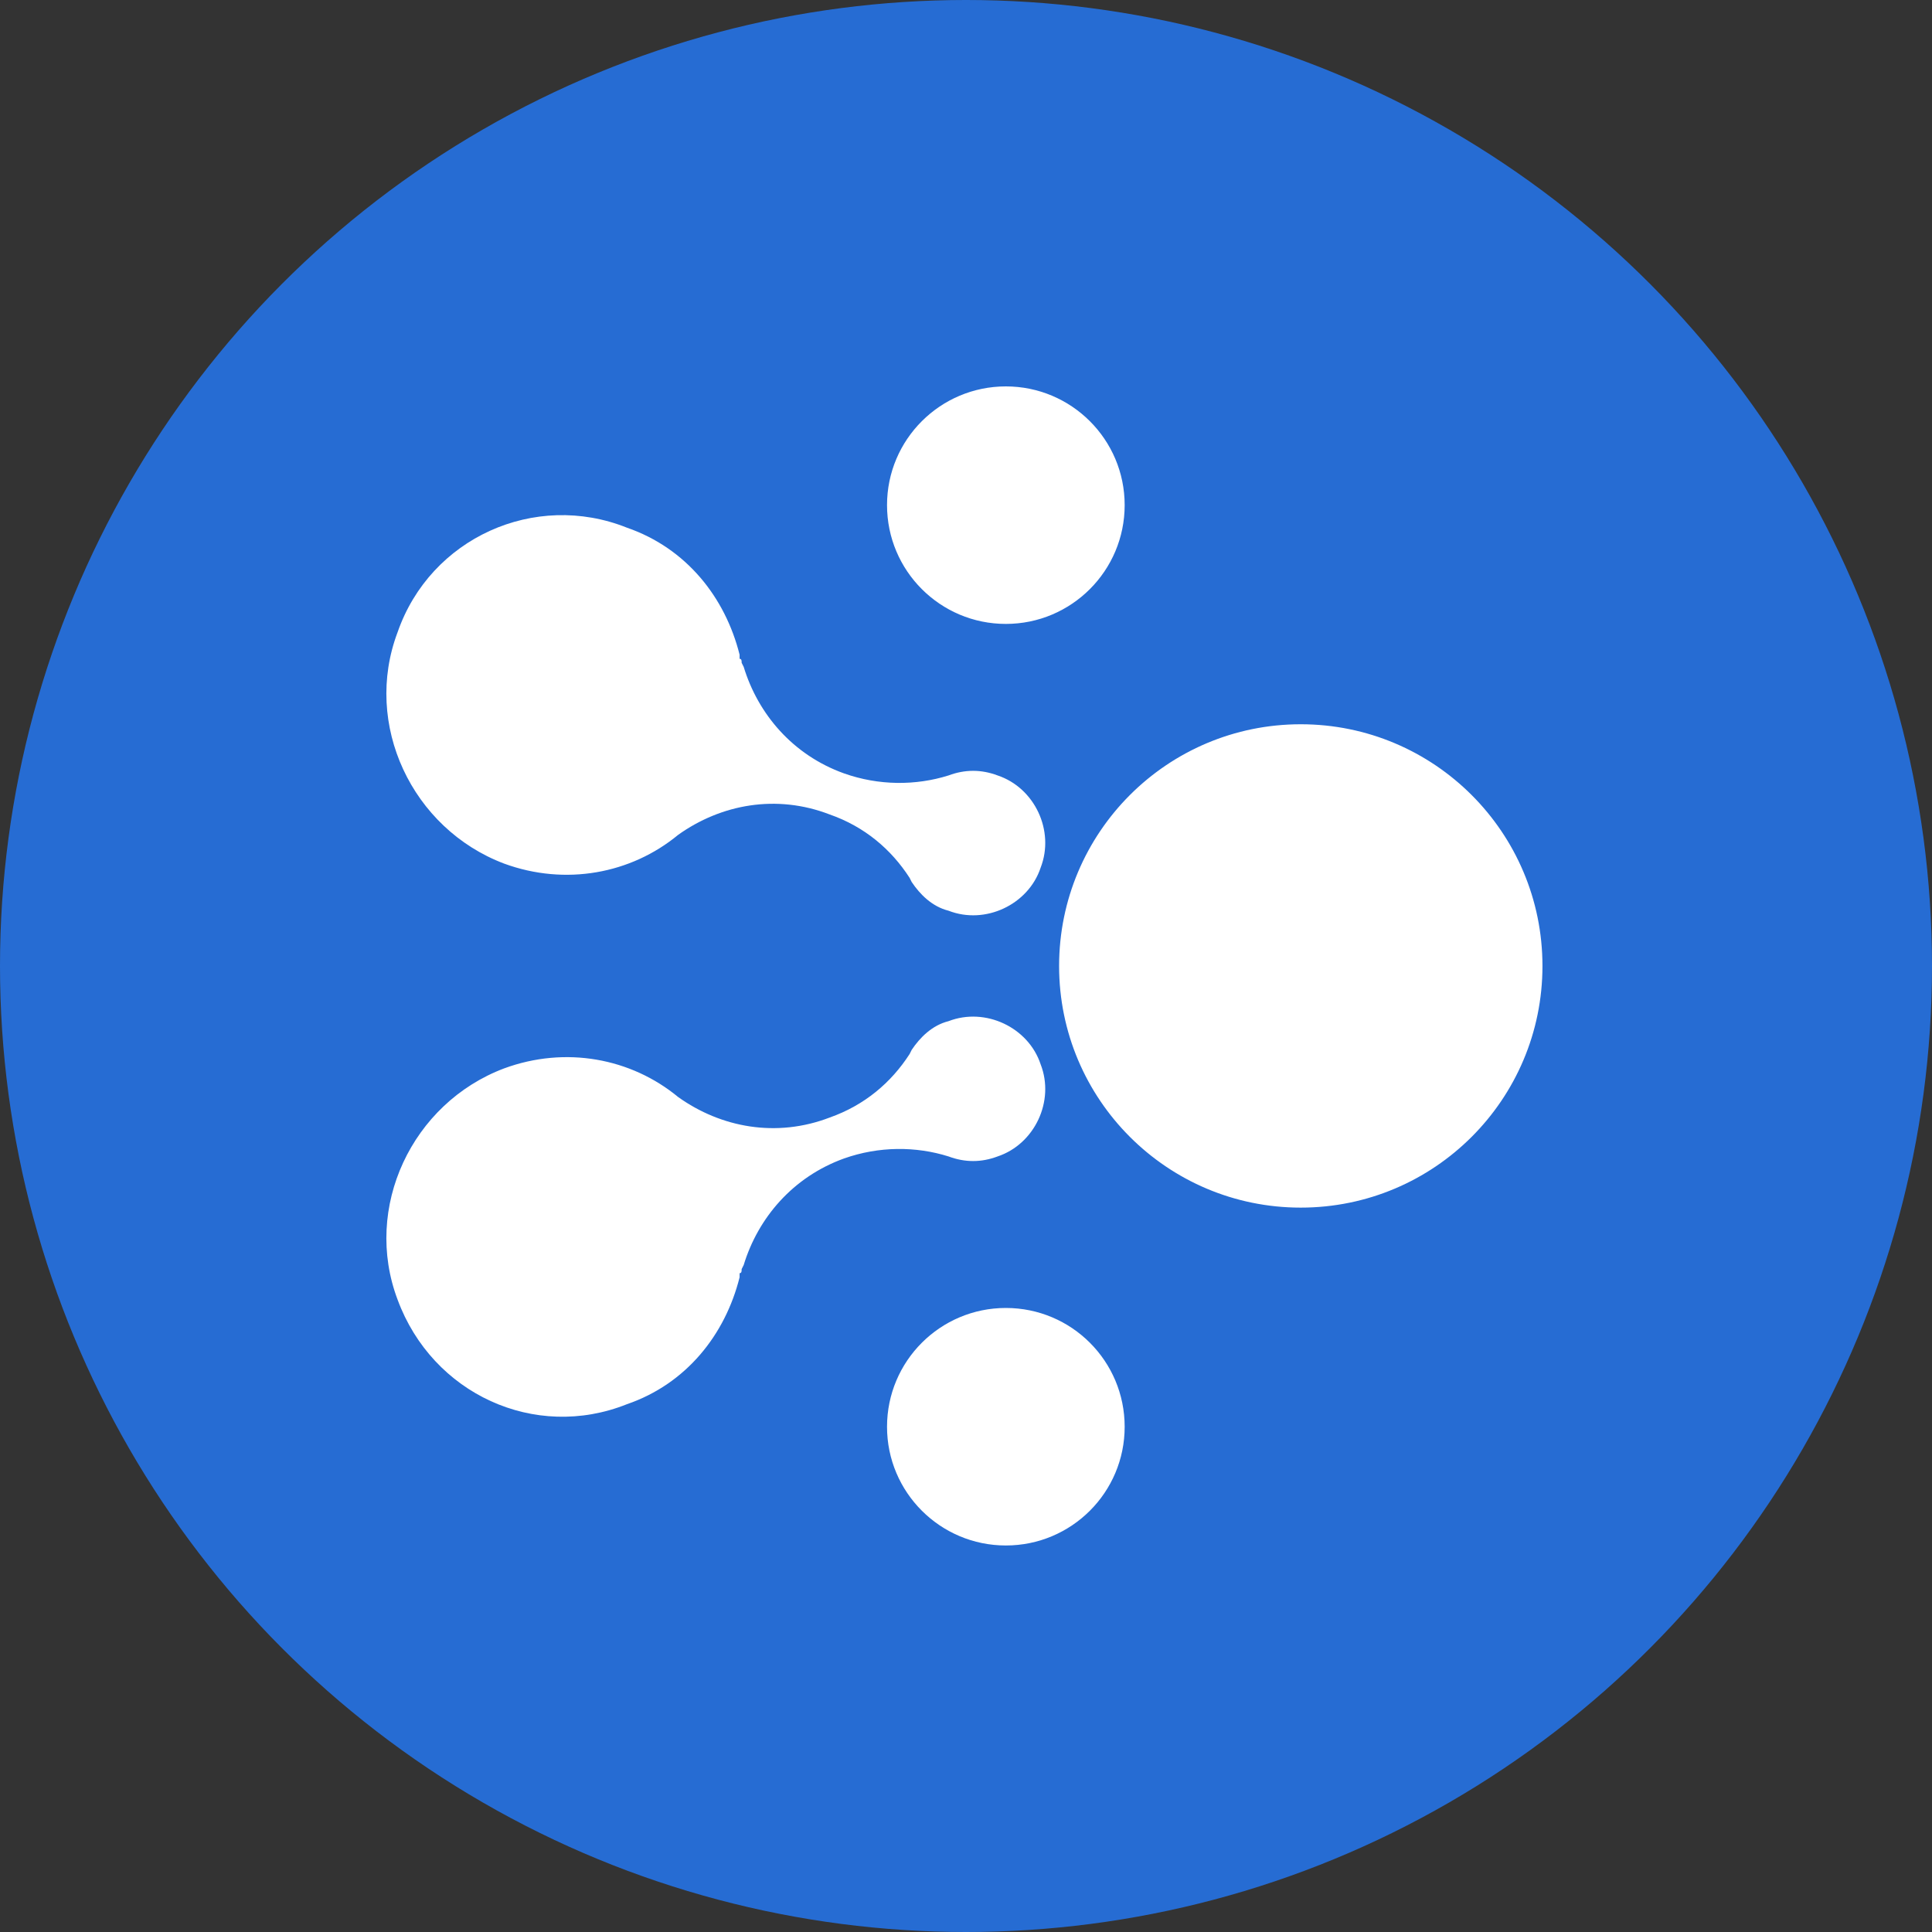 <svg width="16" height="16" viewBox="0 0 16 16" fill="none" xmlns="http://www.w3.org/2000/svg">
<rect x="0" y="0" width="16" height="16" fill="#333333" stroke="none"/>
<g id="Type=aelf">
<circle id="Circle" cx="8" cy="8" r="8" fill="#266CD3"/>
<path id="Shape" fill-rule="evenodd" clip-rule="evenodd" d="M8.33 5.167C8.873 5.167 9.314 4.727 9.314 4.183C9.314 3.64 8.873 3.2 8.33 3.2C7.787 3.2 7.346 3.64 7.346 4.183C7.346 4.727 7.787 5.167 8.33 5.167ZM12.774 8C12.774 9.105 11.878 10.001 10.772 10.001C9.667 10.001 8.771 9.105 8.771 8C8.771 6.894 9.667 5.998 10.772 5.998C11.878 5.998 12.774 6.894 12.774 8ZM9.314 11.816C9.314 12.359 8.874 12.799 8.33 12.799C7.787 12.799 7.346 12.359 7.346 11.816C7.346 11.272 7.787 10.832 8.33 10.832C8.874 10.832 9.314 11.272 9.314 11.816ZM3.293 5.235C3.004 5.998 3.411 6.863 4.175 7.152C4.683 7.338 5.226 7.236 5.616 6.914C5.972 6.66 6.43 6.575 6.871 6.745C7.16 6.846 7.38 7.033 7.533 7.27L7.55 7.304C7.618 7.406 7.719 7.508 7.855 7.542C8.16 7.661 8.517 7.491 8.618 7.186C8.737 6.88 8.568 6.524 8.262 6.422C8.127 6.371 7.991 6.371 7.855 6.422C7.584 6.507 7.278 6.507 6.99 6.405C6.566 6.253 6.278 5.914 6.159 5.523L6.142 5.489C6.142 5.473 6.142 5.456 6.125 5.456V5.422C6.006 4.947 5.684 4.54 5.192 4.37C4.429 4.065 3.564 4.455 3.293 5.235ZM4.175 8.848C3.411 9.136 3.004 10.001 3.293 10.764C3.581 11.544 4.429 11.934 5.192 11.629C5.684 11.46 6.006 11.053 6.125 10.578V10.544C6.142 10.544 6.142 10.527 6.142 10.51L6.159 10.476C6.278 10.086 6.566 9.747 6.99 9.594C7.278 9.492 7.584 9.492 7.855 9.577C7.991 9.628 8.127 9.628 8.262 9.577C8.568 9.475 8.737 9.119 8.618 8.814C8.517 8.508 8.16 8.339 7.855 8.457C7.719 8.491 7.618 8.593 7.55 8.695L7.533 8.729C7.38 8.966 7.16 9.153 6.871 9.255C6.43 9.424 5.972 9.339 5.616 9.085C5.226 8.763 4.683 8.661 4.175 8.848Z" fill="white"/>
</g>
</svg>
